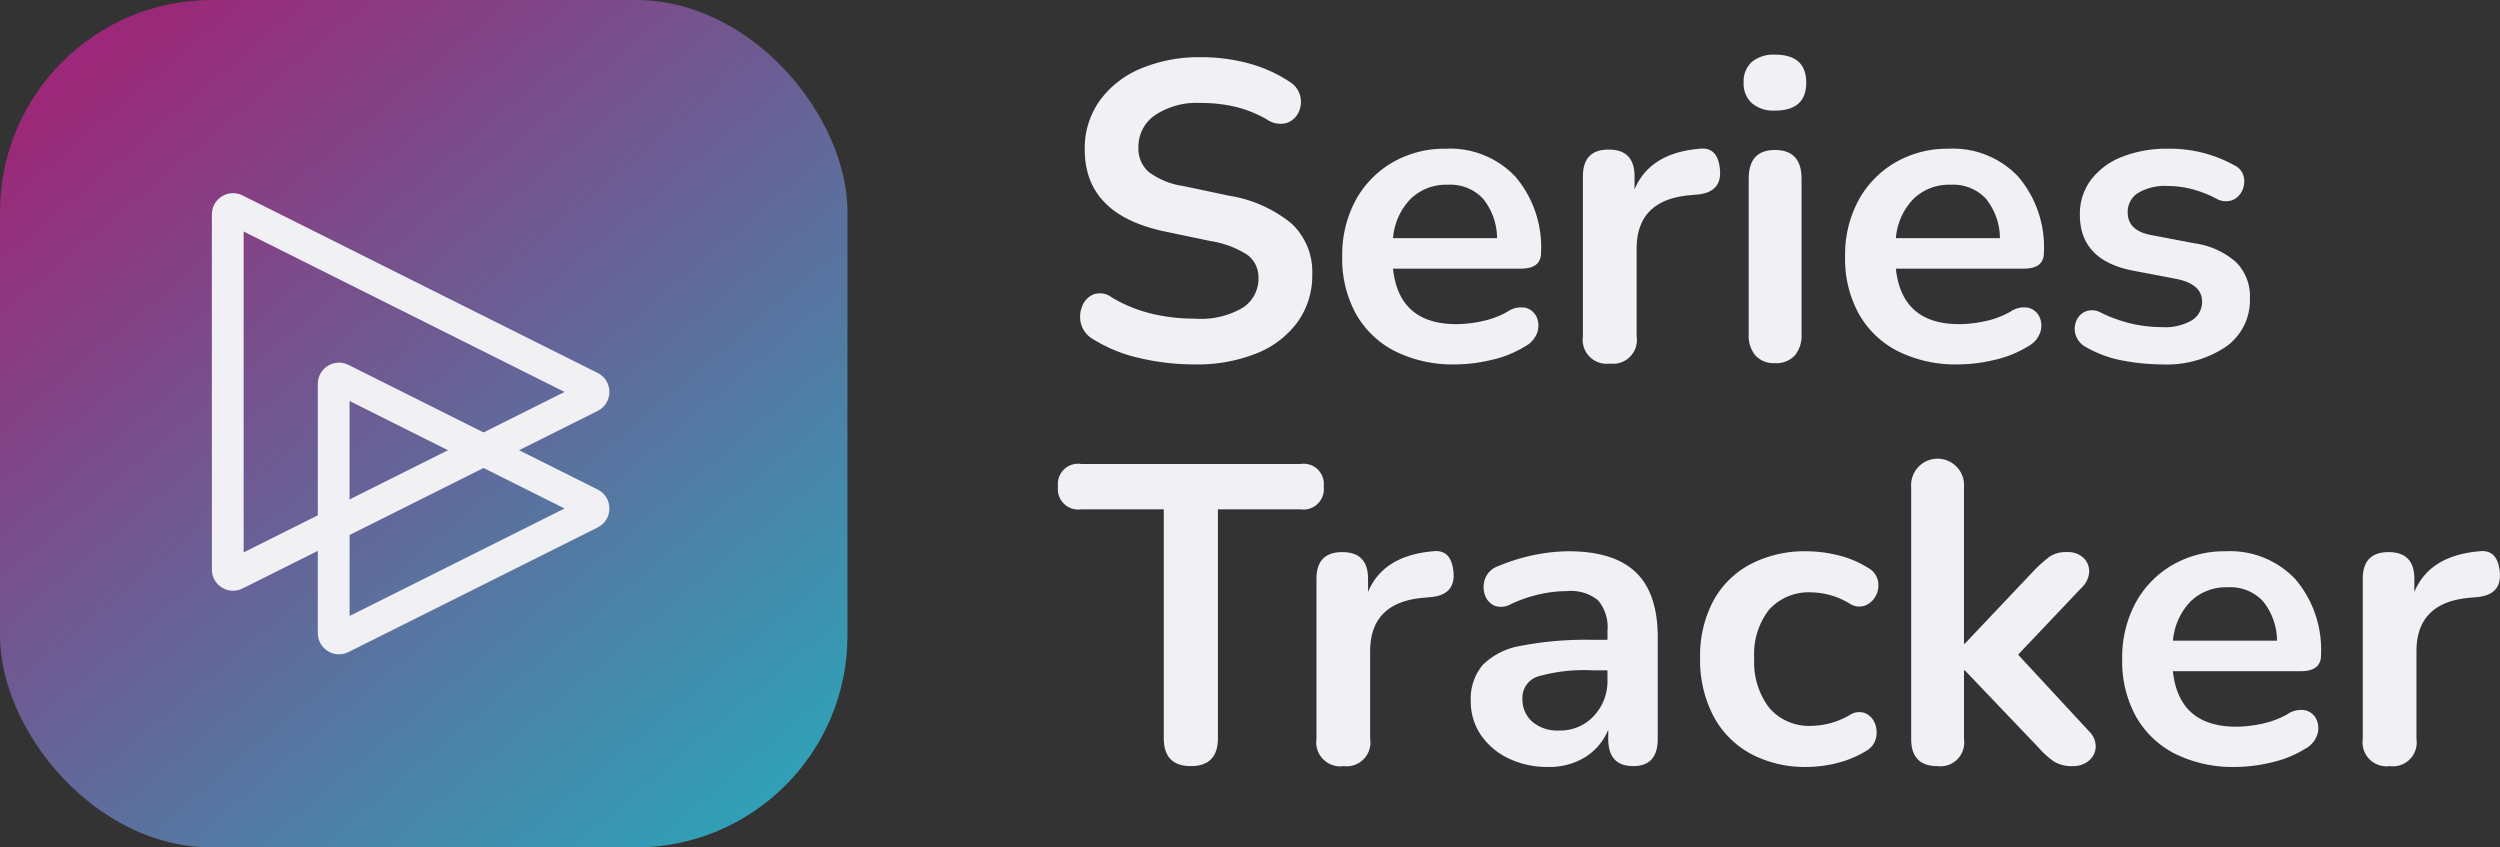<svg height="80" viewBox="0 0 236 80" width="236" xmlns="http://www.w3.org/2000/svg" xmlns:xlink="http://www.w3.org/1999/xlink"><rect x="0" y="0" width="236" height="80" fill="#333333" stroke="none"/><linearGradient id="a" gradientUnits="objectBoundingBox" x1=".105" x2=".885" y2=".922"><stop offset="0" stop-color="#2da4b9"/><stop offset="1" stop-color="#9b2878"/></linearGradient><path d="m12.776.4a22.546 22.546 0 0 1 -5.21-.6 14.19 14.19 0 0 1 -4.412-1.8 2.4 2.4 0 0 1 -1.118-1.48 2.611 2.611 0 0 1 .14-1.66 1.95 1.95 0 0 1 1.078-1.08 1.838 1.838 0 0 1 1.7.3 13.626 13.626 0 0 0 3.709 1.52 17.2 17.2 0 0 0 4.112.48 7.828 7.828 0 0 0 4.591-1.06 3.261 3.261 0 0 0 1.434-2.74 2.644 2.644 0 0 0 -1.018-2.2 8.82 8.82 0 0 0 -3.493-1.32l-4.389-.92q-7.5-1.6-7.5-7.72a7.717 7.717 0 0 1 1.4-4.6 9.087 9.087 0 0 1 3.873-3.04 14.162 14.162 0 0 1 5.709-1.08 16.9 16.9 0 0 1 4.551.6 13.165 13.165 0 0 1 3.867 1.76 2.177 2.177 0 0 1 .958 1.38 2.282 2.282 0 0 1 -.2 1.52 1.9 1.9 0 0 1 -1.138.96 2.217 2.217 0 0 1 -1.817-.34 11.353 11.353 0 0 0 -2.994-1.2 14.159 14.159 0 0 0 -3.274-.36 7.083 7.083 0 0 0 -4.312 1.16 3.617 3.617 0 0 0 -1.557 3.04 2.938 2.938 0 0 0 .958 2.3 7.161 7.161 0 0 0 3.276 1.34l4.352.92a12.308 12.308 0 0 1 5.889 2.64 6.24 6.24 0 0 1 1.936 4.8 7.5 7.5 0 0 1 -1.357 4.44 8.778 8.778 0 0 1 -3.855 2.98 14.989 14.989 0 0 1 -5.889 1.06zm24.633 0a12.274 12.274 0 0 1 -5.709-1.24 8.805 8.805 0 0 1 -3.693-3.52 10.738 10.738 0 0 1 -1.3-5.4 10.84 10.84 0 0 1 1.258-5.32 9.251 9.251 0 0 1 3.473-3.58 9.793 9.793 0 0 1 5.05-1.3 8.461 8.461 0 0 1 6.568 2.64 10.26 10.26 0 0 1 2.415 7.2q0 1.48-1.916 1.48h-12.055q.559 5.24 5.989 5.24a12.006 12.006 0 0 0 2.336-.26 8.5 8.5 0 0 0 2.455-.9 2.256 2.256 0 0 1 1.757-.38 1.575 1.575 0 0 1 1.018.86 1.986 1.986 0 0 1 .08 1.42 2.36 2.36 0 0 1 -1.135 1.34 10.36 10.36 0 0 1 -3.214 1.3 15.038 15.038 0 0 1 -3.377.42zm-.719-16.96a4.8 4.8 0 0 0 -3.553 1.36 6.054 6.054 0 0 0 -1.637 3.68h9.822a6 6 0 0 0 -1.337-3.74 4.218 4.218 0 0 0 -3.294-1.3zm15.292 16.88a2.261 2.261 0 0 1 -2.555-2.56v-15.12q0-2.52 2.435-2.52t2.438 2.52v1.24q1.437-3.44 6.148-3.84 1.717-.2 1.916 1.96.2 2.12-2.076 2.36l-.878.08q-4.911.48-4.911 5.04v8.28a2.243 2.243 0 0 1 -2.517 2.56zm15.571-23.88a3.14 3.14 0 0 1 -2.176-.7 2.475 2.475 0 0 1 -.777-1.94 2.463 2.463 0 0 1 .779-1.96 3.2 3.2 0 0 1 2.176-.68q2.954 0 2.954 2.64t-2.956 2.64zm0 23.84a2.326 2.326 0 0 1 -1.837-.72 2.91 2.91 0 0 1 -.639-2v-14.68q0-2.72 2.475-2.72 2.515 0 2.515 2.72v14.68a2.91 2.91 0 0 1 -.639 2 2.377 2.377 0 0 1 -1.875.72zm17.327.12a12.274 12.274 0 0 1 -5.709-1.24 8.805 8.805 0 0 1 -3.693-3.52 10.738 10.738 0 0 1 -1.3-5.4 10.84 10.84 0 0 1 1.258-5.32 9.251 9.251 0 0 1 3.473-3.58 9.793 9.793 0 0 1 5.05-1.3 8.461 8.461 0 0 1 6.568 2.64 10.26 10.26 0 0 1 2.415 7.2q0 1.48-1.916 1.48h-12.055q.559 5.24 5.989 5.24a12.006 12.006 0 0 0 2.34-.26 8.5 8.5 0 0 0 2.455-.9 2.256 2.256 0 0 1 1.757-.38 1.575 1.575 0 0 1 1.018.86 1.986 1.986 0 0 1 .08 1.42 2.36 2.36 0 0 1 -1.138 1.34 10.36 10.36 0 0 1 -3.214 1.3 15.038 15.038 0 0 1 -3.378.42zm-.719-16.96a4.8 4.8 0 0 0 -3.553 1.36 6.054 6.054 0 0 0 -1.637 3.68h9.822a6 6 0 0 0 -1.337-3.74 4.218 4.218 0 0 0 -3.295-1.3zm19.883 16.96a19.708 19.708 0 0 1 -3.633-.36 10.737 10.737 0 0 1 -3.434-1.24 2.042 2.042 0 0 1 -1.038-1.18 1.945 1.945 0 0 1 .061-1.32 1.66 1.66 0 0 1 .878-.9 1.69 1.69 0 0 1 1.457.12 13.752 13.752 0 0 0 2.994 1.06 13.1 13.1 0 0 0 2.755.3 4.99 4.99 0 0 0 2.855-.66 2.034 2.034 0 0 0 .938-1.74q0-1.68-2.475-2.16l-3.992-.76q-5.07-.96-5.07-5.28a5.35 5.35 0 0 1 1.06-3.32 6.75 6.75 0 0 1 2.934-2.16 11.417 11.417 0 0 1 4.312-.76 12.5 12.5 0 0 1 6.268 1.56 1.587 1.587 0 0 1 .9 1.1 2.039 2.039 0 0 1 -.16 1.32 1.734 1.734 0 0 1 -.938.88 1.793 1.793 0 0 1 -1.477-.14 10.845 10.845 0 0 0 -2.376-.92 9.107 9.107 0 0 0 -2.176-.28 4.959 4.959 0 0 0 -2.895.68 2.119 2.119 0 0 0 -.938 1.8q0 1.76 2.276 2.16l3.992.76a7.552 7.552 0 0 1 3.933 1.76 4.538 4.538 0 0 1 1.337 3.44 5.357 5.357 0 0 1 -2.276 4.58 10.076 10.076 0 0 1 -6.072 1.66zm-91.628 37.92q-2.555 0-2.555-2.64v-21.6h-7.785a1.925 1.925 0 0 1 -2.2-2.16 1.908 1.908 0 0 1 2.2-2.12h20.681a1.908 1.908 0 0 1 2.2 2.12 1.925 1.925 0 0 1 -2.2 2.16h-7.785v21.6q0 2.64-2.556 2.64zm14.413 0a2.261 2.261 0 0 1 -2.555-2.56v-15.12q0-2.52 2.435-2.52t2.435 2.52v1.24q1.437-3.44 6.148-3.84 1.717-.2 1.916 1.96.2 2.12-2.076 2.36l-.878.08q-4.911.48-4.911 5.04v8.28a2.243 2.243 0 0 1 -2.514 2.56zm19.324.08a8.4 8.4 0 0 1 -3.773-.82 6.533 6.533 0 0 1 -2.6-2.22 5.547 5.547 0 0 1 -.938-3.16 4.968 4.968 0 0 1 1.118-3.42 6.669 6.669 0 0 1 3.64-1.82 32.335 32.335 0 0 1 6.747-.56h1.4v-.84a3.965 3.965 0 0 0 -.878-2.88 4.078 4.078 0 0 0 -2.954-.88 12.22 12.22 0 0 0 -2.5.28 13.277 13.277 0 0 0 -2.815.96 1.763 1.763 0 0 1 -1.6.1 1.721 1.721 0 0 1 -.858-1.08 2.245 2.245 0 0 1 .08-1.5 2 2 0 0 1 1.218-1.12 17.99 17.99 0 0 1 3.533-1.08 16.817 16.817 0 0 1 3.094-.32q4.272 0 6.348 1.98t2.076 6.14v9.6q0 2.56-2.316 2.56-2.356 0-2.356-2.56v-.88a5.457 5.457 0 0 1 -2.156 2.58 6.405 6.405 0 0 1 -3.51.94zm1.038-3.44a4.31 4.31 0 0 0 3.254-1.36 4.783 4.783 0 0 0 1.3-3.44v-.88h-1.36a15.921 15.921 0 0 0 -5.21.58 2.1 2.1 0 0 0 -1.457 2.1 2.8 2.8 0 0 0 .918 2.16 3.646 3.646 0 0 0 2.555.84zm23.4 3.44a10.872 10.872 0 0 1 -5.35-1.26 8.666 8.666 0 0 1 -3.513-3.58 11.393 11.393 0 0 1 -1.238-5.44 11.04 11.04 0 0 1 1.238-5.38 8.5 8.5 0 0 1 3.513-3.48 11.161 11.161 0 0 1 5.35-1.22 12.57 12.57 0 0 1 2.855.36 9.648 9.648 0 0 1 2.895 1.2 1.823 1.823 0 0 1 .938 1.24 2.1 2.1 0 0 1 -.2 1.4 1.975 1.975 0 0 1 -1 .92 1.643 1.643 0 0 1 -1.5-.2 7.206 7.206 0 0 0 -3.553-1.04 5.047 5.047 0 0 0 -4.012 1.62 6.8 6.8 0 0 0 -1.414 4.62 7.059 7.059 0 0 0 1.417 4.66 4.933 4.933 0 0 0 4.012 1.7 7.421 7.421 0 0 0 3.553-1 1.607 1.607 0 0 1 1.477-.2 1.717 1.717 0 0 1 .918.94 2.276 2.276 0 0 1 .12 1.4 1.912 1.912 0 0 1 -.918 1.22 9.849 9.849 0 0 1 -2.795 1.16 11.82 11.82 0 0 1 -2.797.36zm12.3-.08q-2.475 0-2.475-2.56v-23.76a2.5 2.5 0 1 1 4.984 0v14.76h.08l6.588-6.96a12.64 12.64 0 0 1 1.4-1.24 2.712 2.712 0 0 1 1.637-.44 2.135 2.135 0 0 1 1.577.54 1.774 1.774 0 0 1 .539 1.3 2.24 2.24 0 0 1 -.719 1.52l-5.993 6.32 6.668 7.2a2.016 2.016 0 0 1 .659 1.54 1.782 1.782 0 0 1 -.659 1.28 2.287 2.287 0 0 1 -1.517.5 3.158 3.158 0 0 1 -1.777-.44 8.266 8.266 0 0 1 -1.457-1.32l-6.947-7.28h-.079v6.48a2.243 2.243 0 0 1 -2.516 2.56zm28.147.08a12.274 12.274 0 0 1 -5.709-1.24 8.805 8.805 0 0 1 -3.693-3.52 10.738 10.738 0 0 1 -1.3-5.4 10.84 10.84 0 0 1 1.258-5.32 9.251 9.251 0 0 1 3.473-3.58 9.793 9.793 0 0 1 5.05-1.3 8.461 8.461 0 0 1 6.568 2.64 10.26 10.26 0 0 1 2.415 7.2q0 1.48-1.916 1.48h-12.062q.559 5.24 5.989 5.24a12.006 12.006 0 0 0 2.336-.26 8.5 8.5 0 0 0 2.455-.9 2.256 2.256 0 0 1 1.757-.38 1.575 1.575 0 0 1 1.018.86 1.986 1.986 0 0 1 .08 1.42 2.36 2.36 0 0 1 -1.138 1.34 10.36 10.36 0 0 1 -3.214 1.3 15.038 15.038 0 0 1 -3.374.42zm-.719-16.96a4.8 4.8 0 0 0 -3.553 1.36 6.054 6.054 0 0 0 -1.637 3.68h9.822a6 6 0 0 0 -1.337-3.74 4.218 4.218 0 0 0 -3.302-1.3zm15.281 16.88a2.261 2.261 0 0 1 -2.555-2.56v-15.12q0-2.52 2.435-2.52t2.435 2.52v1.24q1.437-3.44 6.148-3.84 1.717-.2 1.916 1.96.2 2.12-2.076 2.36l-.878.08q-4.911.48-4.911 5.04v8.28a2.243 2.243 0 0 1 -2.514 2.56z" fill="#f0f0f5" transform="translate(100 34)"/><rect fill="url(#a)" height="80" rx="20" transform="matrix(-1 0 0 -1 80 80)" width="80"/><g fill="none"><g transform="matrix(0 1 -1 0 60 17)"><path d="m18.211 3.578a2 2 0 0 1 3.578 0l16.764 33.528a2 2 0 0 1 -1.789 2.894h-33.528a2 2 0 0 1 -1.789-2.894z"/><path d="m20 6.708-15.146 30.292h30.292zm0-4.236c.71 0 1.42.369 1.789 1.106l16.764 33.528c.665 1.33-.302 2.894-1.789 2.894-0 0 0 0-0 0h-33.528c-1.487 0-2.454-1.565-1.789-2.894l16.764-33.528c.369-.737 1.079-1.106 1.789-1.106z" fill="#f0f0f5"/></g><g transform="matrix(0 1 -1 0 60 33)"><path d="m13.211 3.578a2 2 0 0 1 3.578 0l11.764 23.528a2 2 0 0 1 -1.789 2.894h-23.528a2 2 0 0 1 -1.789-2.894z"/><path d="m15 6.708-10.146 20.292h20.292zm0-4.236c.71 0 1.42.369 1.789 1.106l11.764 23.528c.665 1.33-.302 2.894-1.789 2.894h-23.528c-1.487 0-2.454-1.565-1.789-2.894l11.764-23.528c.369-.737 1.079-1.106 1.789-1.106z" fill="#f0f0f5"/></g></g></svg>